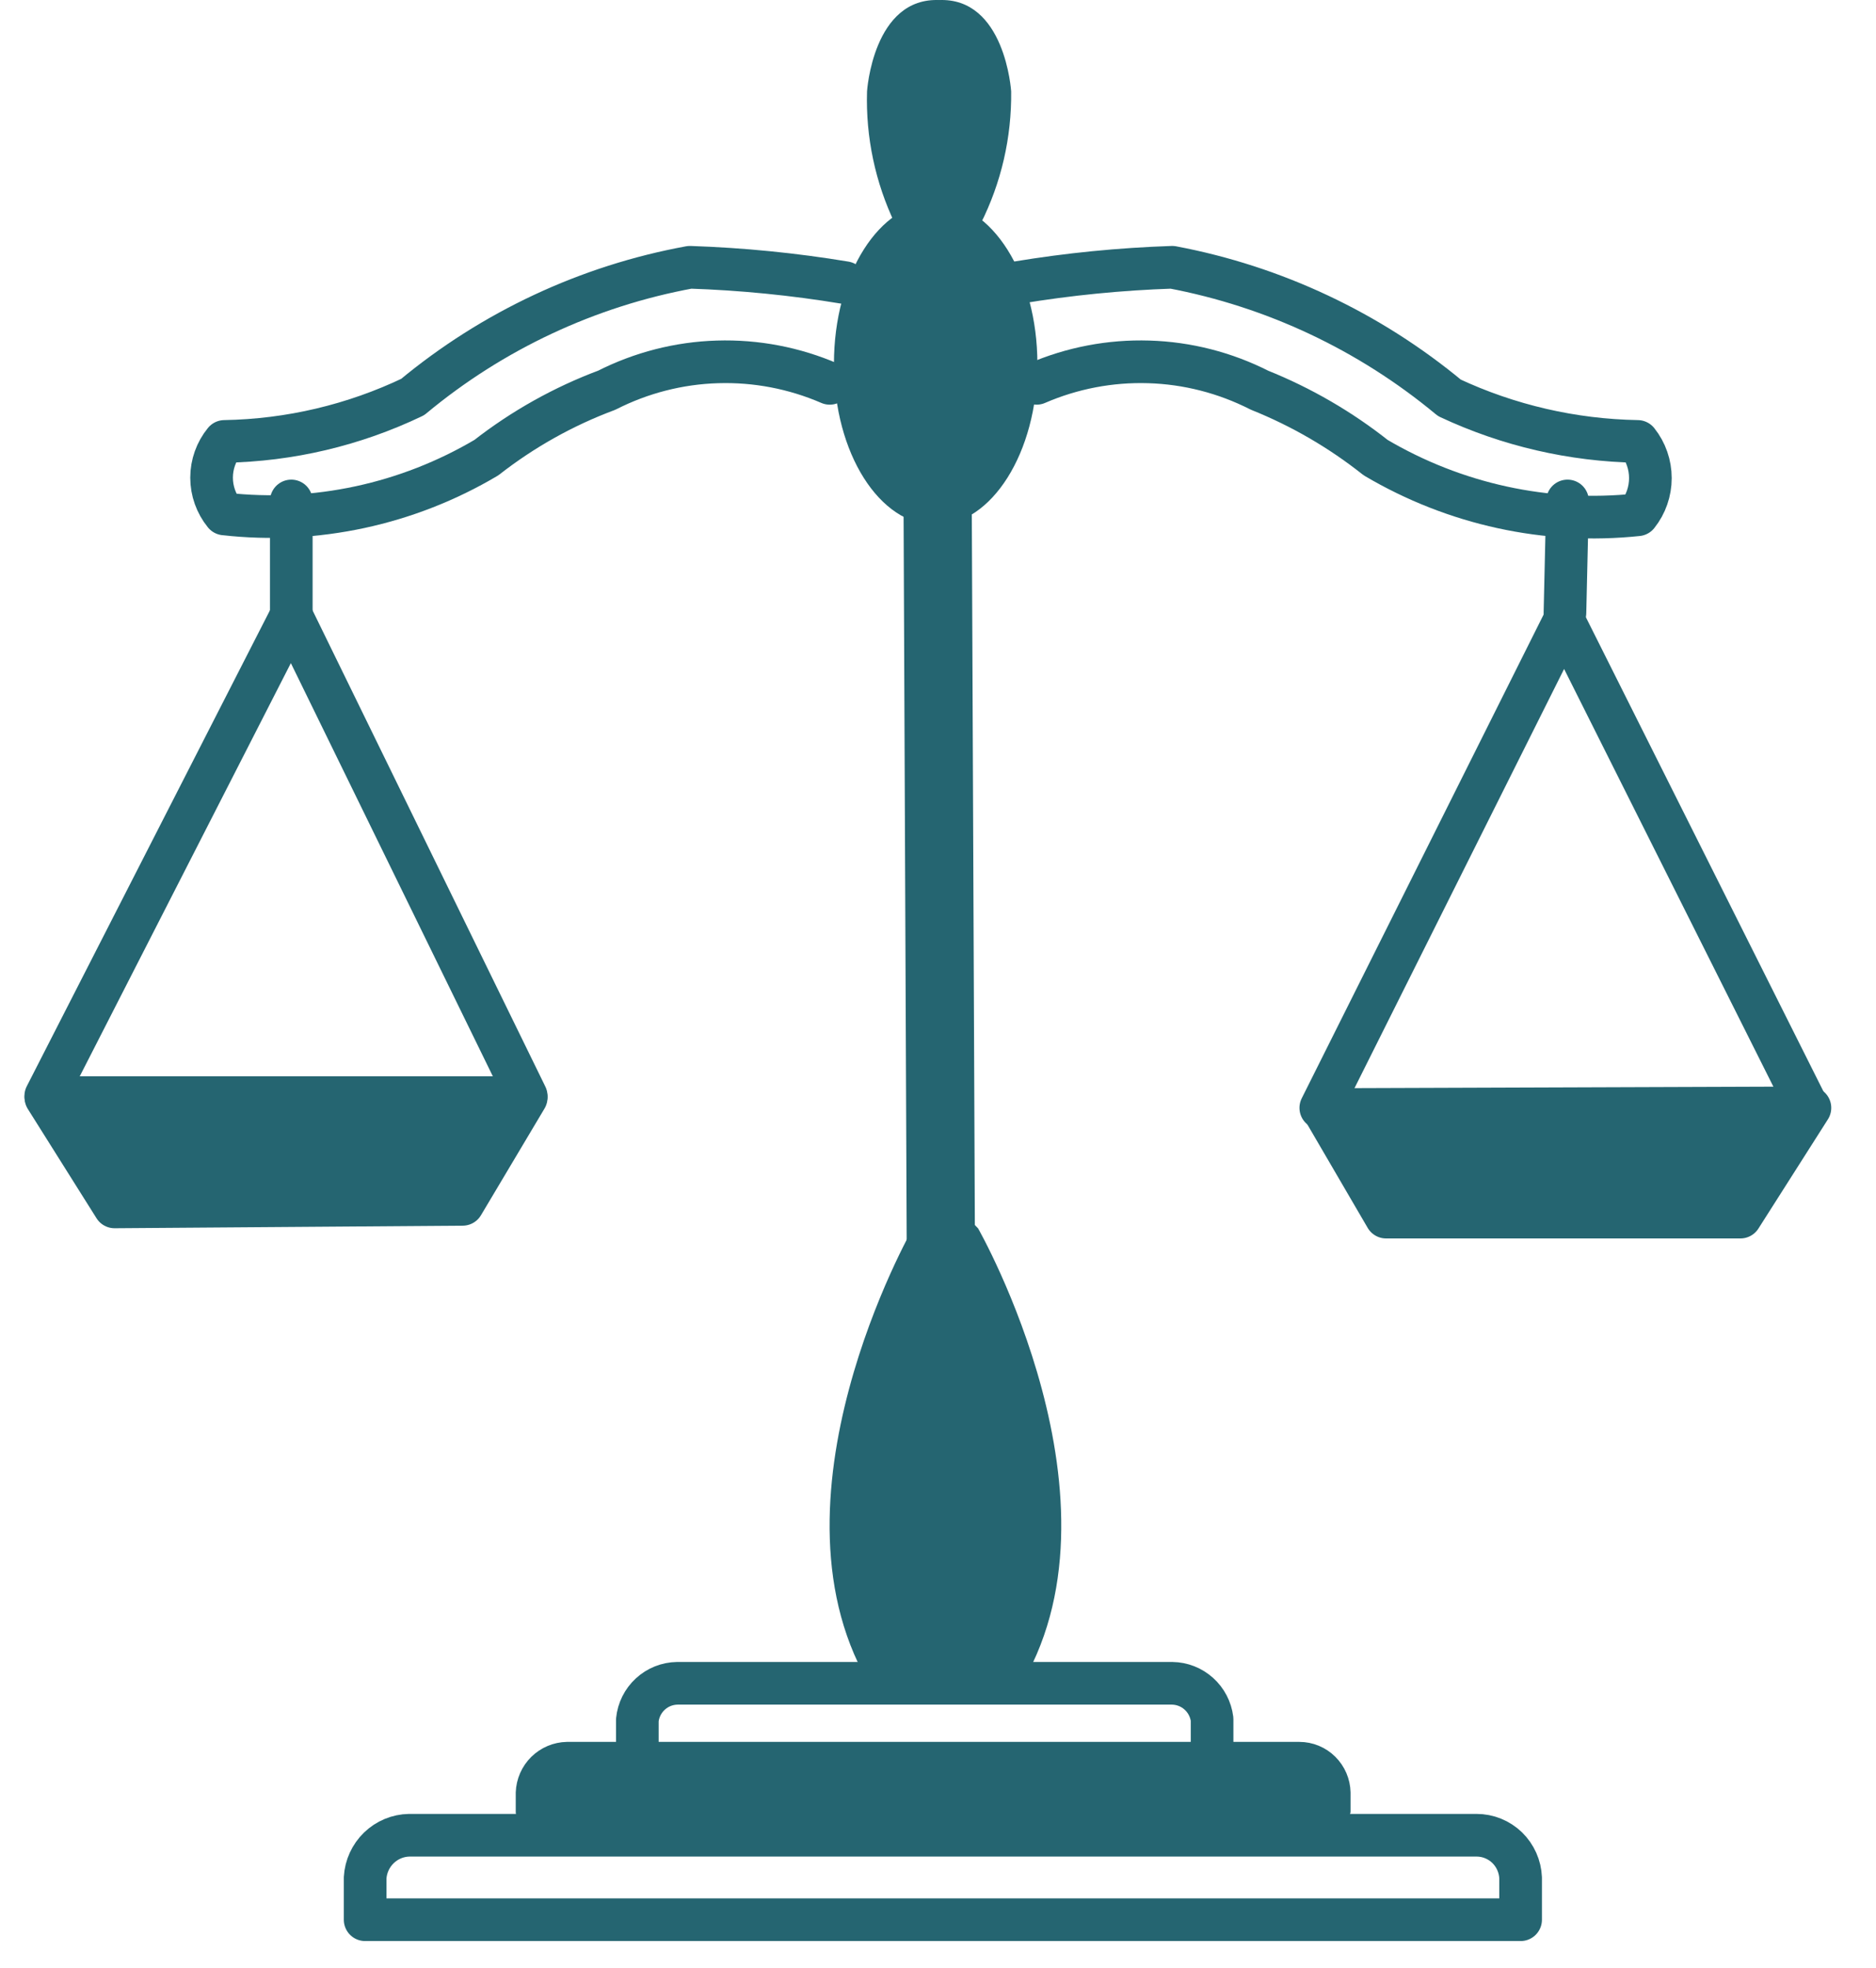 <svg width="41" height="43" viewBox="0 0 41 43" fill="none" xmlns="http://www.w3.org/2000/svg">
<path d="M1 23.947L6.366 13.447L11.5 23.947" stroke="#256571" stroke-width="0.932" stroke-linecap="round" stroke-linejoin="round"/>
<path d="M1.003 23.984L11.5 23.983L10.111 26.315L2.504 26.371L1.003 23.984Z" fill="#256571" stroke="#256571" stroke-width="0.932" stroke-linecap="round" stroke-linejoin="round"/>
<path d="M6.366 10.946V13.446" stroke="#256571" stroke-width="0.932" stroke-linecap="round" stroke-linejoin="round"/>
<path d="M18.134 8.376C17.36 8.041 16.523 7.881 15.681 7.907C14.839 7.932 14.013 8.144 13.261 8.526C12.315 8.879 11.428 9.376 10.63 9.999C8.905 11.021 6.896 11.453 4.906 11.23C4.724 11.006 4.624 10.726 4.624 10.437C4.624 10.148 4.724 9.868 4.906 9.645C6.33 9.621 7.732 9.29 9.019 8.675C10.764 7.224 12.85 6.248 15.077 5.84C16.213 5.878 17.346 5.99 18.467 6.176" stroke="#256571" stroke-width="0.932" stroke-linecap="round" stroke-linejoin="round"/>
<path d="M39.445 24.076L34.183 13.576L28.866 24.207" stroke="#256571" stroke-width="0.932" stroke-linecap="round" stroke-linejoin="round"/>
<path d="M39.556 24.207L28.922 24.244L30.293 26.594H38.037L39.556 24.207Z" fill="#256571" stroke="#256571" stroke-width="0.932" stroke-linecap="round" stroke-linejoin="round"/>
<path d="M34.258 10.946L34.202 13.39" stroke="#256571" stroke-width="0.932" stroke-linecap="round" stroke-linejoin="round"/>
<path d="M22.655 8.376C23.428 8.041 24.265 7.881 25.107 7.907C25.949 7.932 26.775 8.144 27.527 8.526C28.439 8.892 29.294 9.388 30.065 9.999C31.792 11.02 33.798 11.458 35.79 11.248C35.971 11.021 36.069 10.738 36.069 10.447C36.069 10.155 35.971 9.872 35.79 9.645C34.368 9.621 32.967 9.297 31.677 8.693C29.93 7.242 27.846 6.26 25.619 5.84C24.483 5.878 23.35 5.99 22.229 6.176" stroke="#256571" stroke-width="0.932" stroke-linecap="round" stroke-linejoin="round"/>
<path d="M20.45 1.066L20.598 35.717" stroke="#256571" stroke-width="1.491" stroke-linecap="round" stroke-linejoin="round"/>
<path fill-rule="evenodd" clip-rule="evenodd" d="M20.449 4.422C21.672 4.422 22.672 6.007 22.672 7.947C22.672 9.886 21.672 11.472 20.449 11.472C19.226 11.472 18.226 9.905 18.226 7.947C18.226 5.989 19.226 4.422 20.449 4.422Z" fill="#256571"/>
<path fill-rule="evenodd" clip-rule="evenodd" d="M19.56 4.888C19.129 3.988 18.919 2.997 18.949 1.998C18.949 1.998 19.079 -0.073 20.542 0.002V4.963L19.56 4.888Z" fill="#256571"/>
<path fill-rule="evenodd" clip-rule="evenodd" d="M21.432 4.888C21.883 3.993 22.111 3.001 22.099 1.998C22.099 1.998 21.97 -0.073 20.506 0.002V4.963L21.432 4.888Z" fill="#256571"/>
<path fill-rule="evenodd" clip-rule="evenodd" d="M19.949 26.84C19.949 26.84 16.522 32.845 19.078 36.929H20.653V26.112L19.949 26.84Z" fill="#256571"/>
<path fill-rule="evenodd" clip-rule="evenodd" d="M21.376 26.84C21.376 26.84 24.803 32.845 22.247 36.929H20.672V26.112L21.376 26.84Z" fill="#256571"/>
<path d="M13.929 38.806V37.582C13.951 37.365 14.052 37.163 14.213 37.015C14.373 36.867 14.582 36.784 14.8 36.78H25.619C25.834 36.783 26.04 36.864 26.2 37.008C26.36 37.152 26.463 37.349 26.49 37.564V38.75" stroke="#256571" stroke-width="0.932" stroke-linecap="round" stroke-linejoin="round"/>
<path fill-rule="evenodd" clip-rule="evenodd" d="M11.427 39.596V39.168C11.436 38.915 11.541 38.676 11.72 38.499C11.9 38.322 12.139 38.221 12.39 38.216H28.397C28.65 38.216 28.892 38.316 29.072 38.494C29.252 38.672 29.356 38.914 29.361 39.168V39.578L11.427 39.596Z" fill="#256571"/>
<path d="M11.427 39.596V39.168C11.436 38.915 11.541 38.676 11.72 38.499C11.9 38.322 12.139 38.221 12.39 38.216H28.397C28.65 38.216 28.892 38.316 29.072 38.494C29.252 38.672 29.356 38.914 29.361 39.168V39.578L11.427 39.596Z" stroke="#256571" stroke-width="0.311" stroke-linecap="round" stroke-linejoin="round"/>
<path d="M7.98 41.946V41.032C7.994 40.783 8.102 40.548 8.28 40.376C8.459 40.203 8.696 40.104 8.944 40.1H32.269C32.518 40.099 32.758 40.197 32.938 40.37C33.117 40.544 33.223 40.782 33.233 41.032V41.946H7.98Z" stroke="#256571" stroke-width="0.932" stroke-linecap="round" stroke-linejoin="round"/>
</svg>
